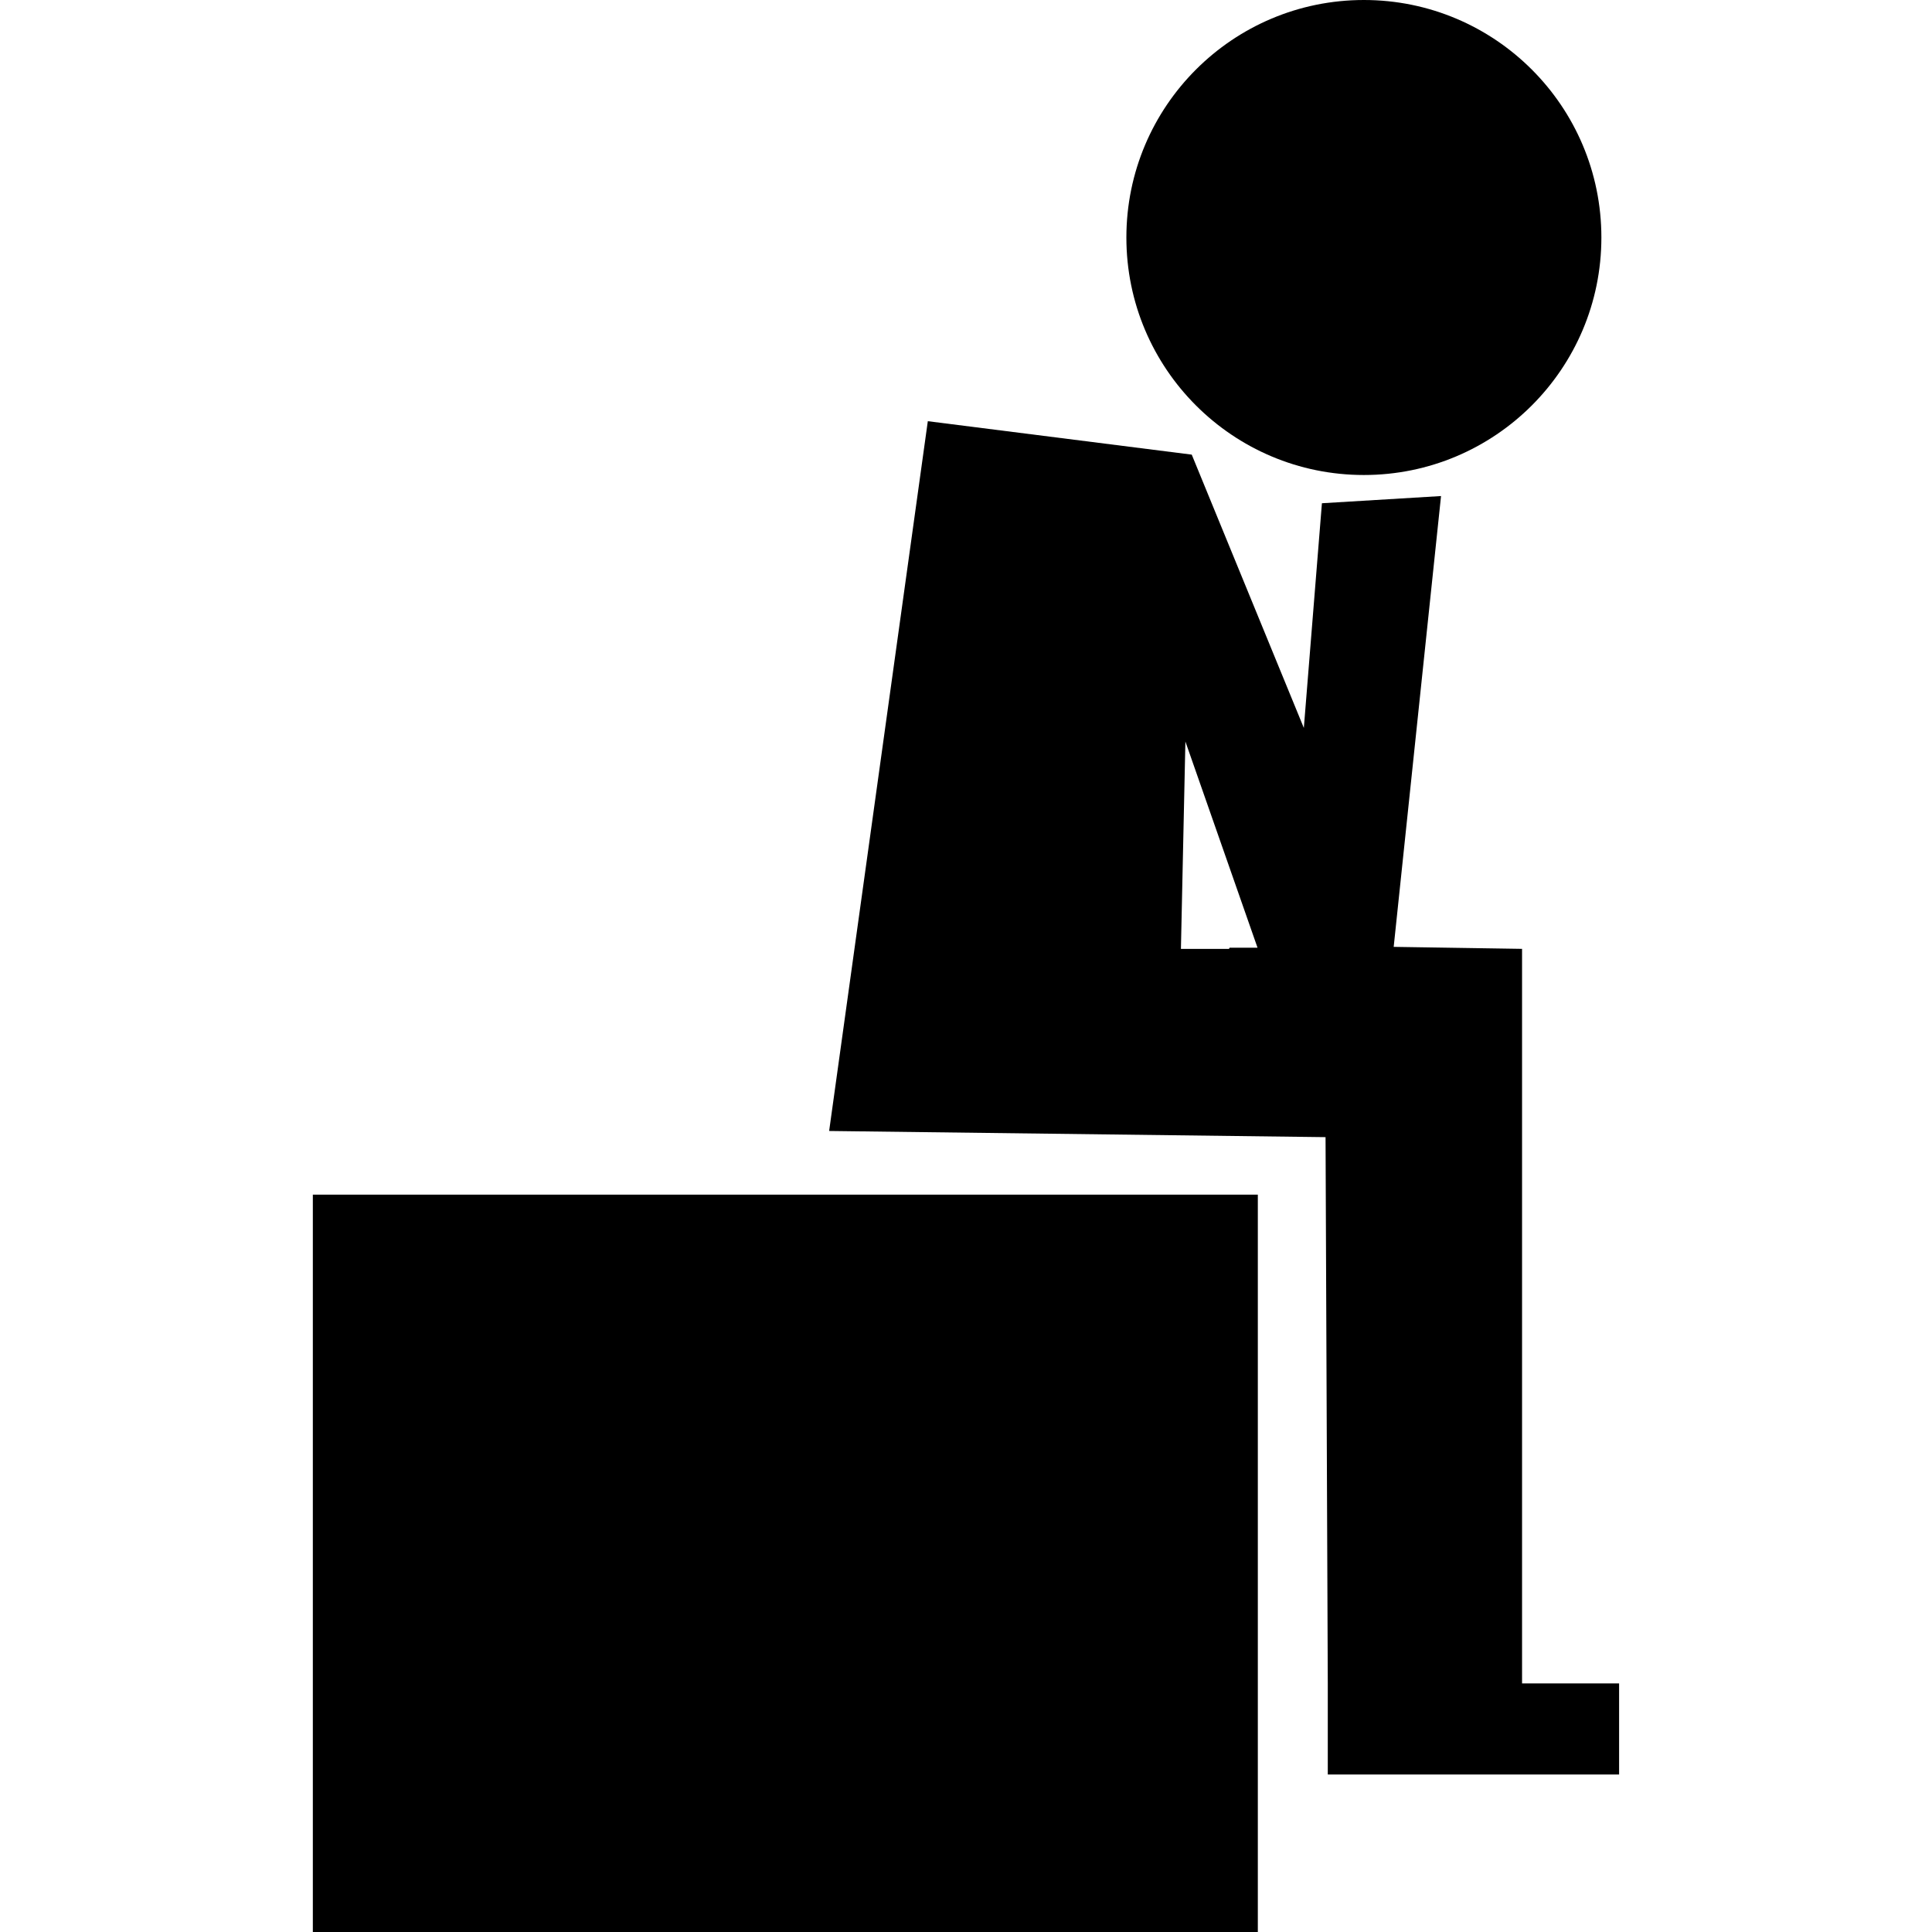 <?xml version="1.0" encoding="iso-8859-1"?>
<!-- Generator: Adobe Illustrator 16.0.0, SVG Export Plug-In . SVG Version: 6.00 Build 0)  -->
<!DOCTYPE svg PUBLIC "-//W3C//DTD SVG 1.1//EN" "http://www.w3.org/Graphics/SVG/1.1/DTD/svg11.dtd">
<svg version="1.1" id="Capa_1" xmlns="http://www.w3.org/2000/svg" xmlns:xlink="http://www.w3.org/1999/xlink" x="0px" y="0px"
	 width="31.953px" height="31.953px" viewBox="0 0 31.953 31.953" style="enable-background:new 0 0 31.953 31.953;"
	 xml:space="preserve">
<g>
	<g>
		<rect x="5.174" y="19.758" width="15.629" height="12.195"/>
		<circle cx="22.557" cy="3.928" r="3.928"/>
		<path d="M25.173,27.842V15.693L23.05,15.66l0.783-7.456l-1.97,0.119l-0.299,3.716l-1.854-4.52l-4.365-0.553l-1.632,11.739
			l8.21,0.102l0.037,9.035l0,0v1.506h4.818v-1.506H25.173z M20.336,15.674l-0.01,0.02h-0.795l0.074-3.43l1.193,3.41H20.336z"/>
	</g>
</g>
<g>
</g>
<g>
</g>
<g>
</g>
<g>
</g>
<g>
</g>
<g>
</g>
<g>
</g>
<g>
</g>
<g>
</g>
<g>
</g>
<g>
</g>
<g>
</g>
<g>
</g>
<g>
</g>
<g>
</g>
</svg>
